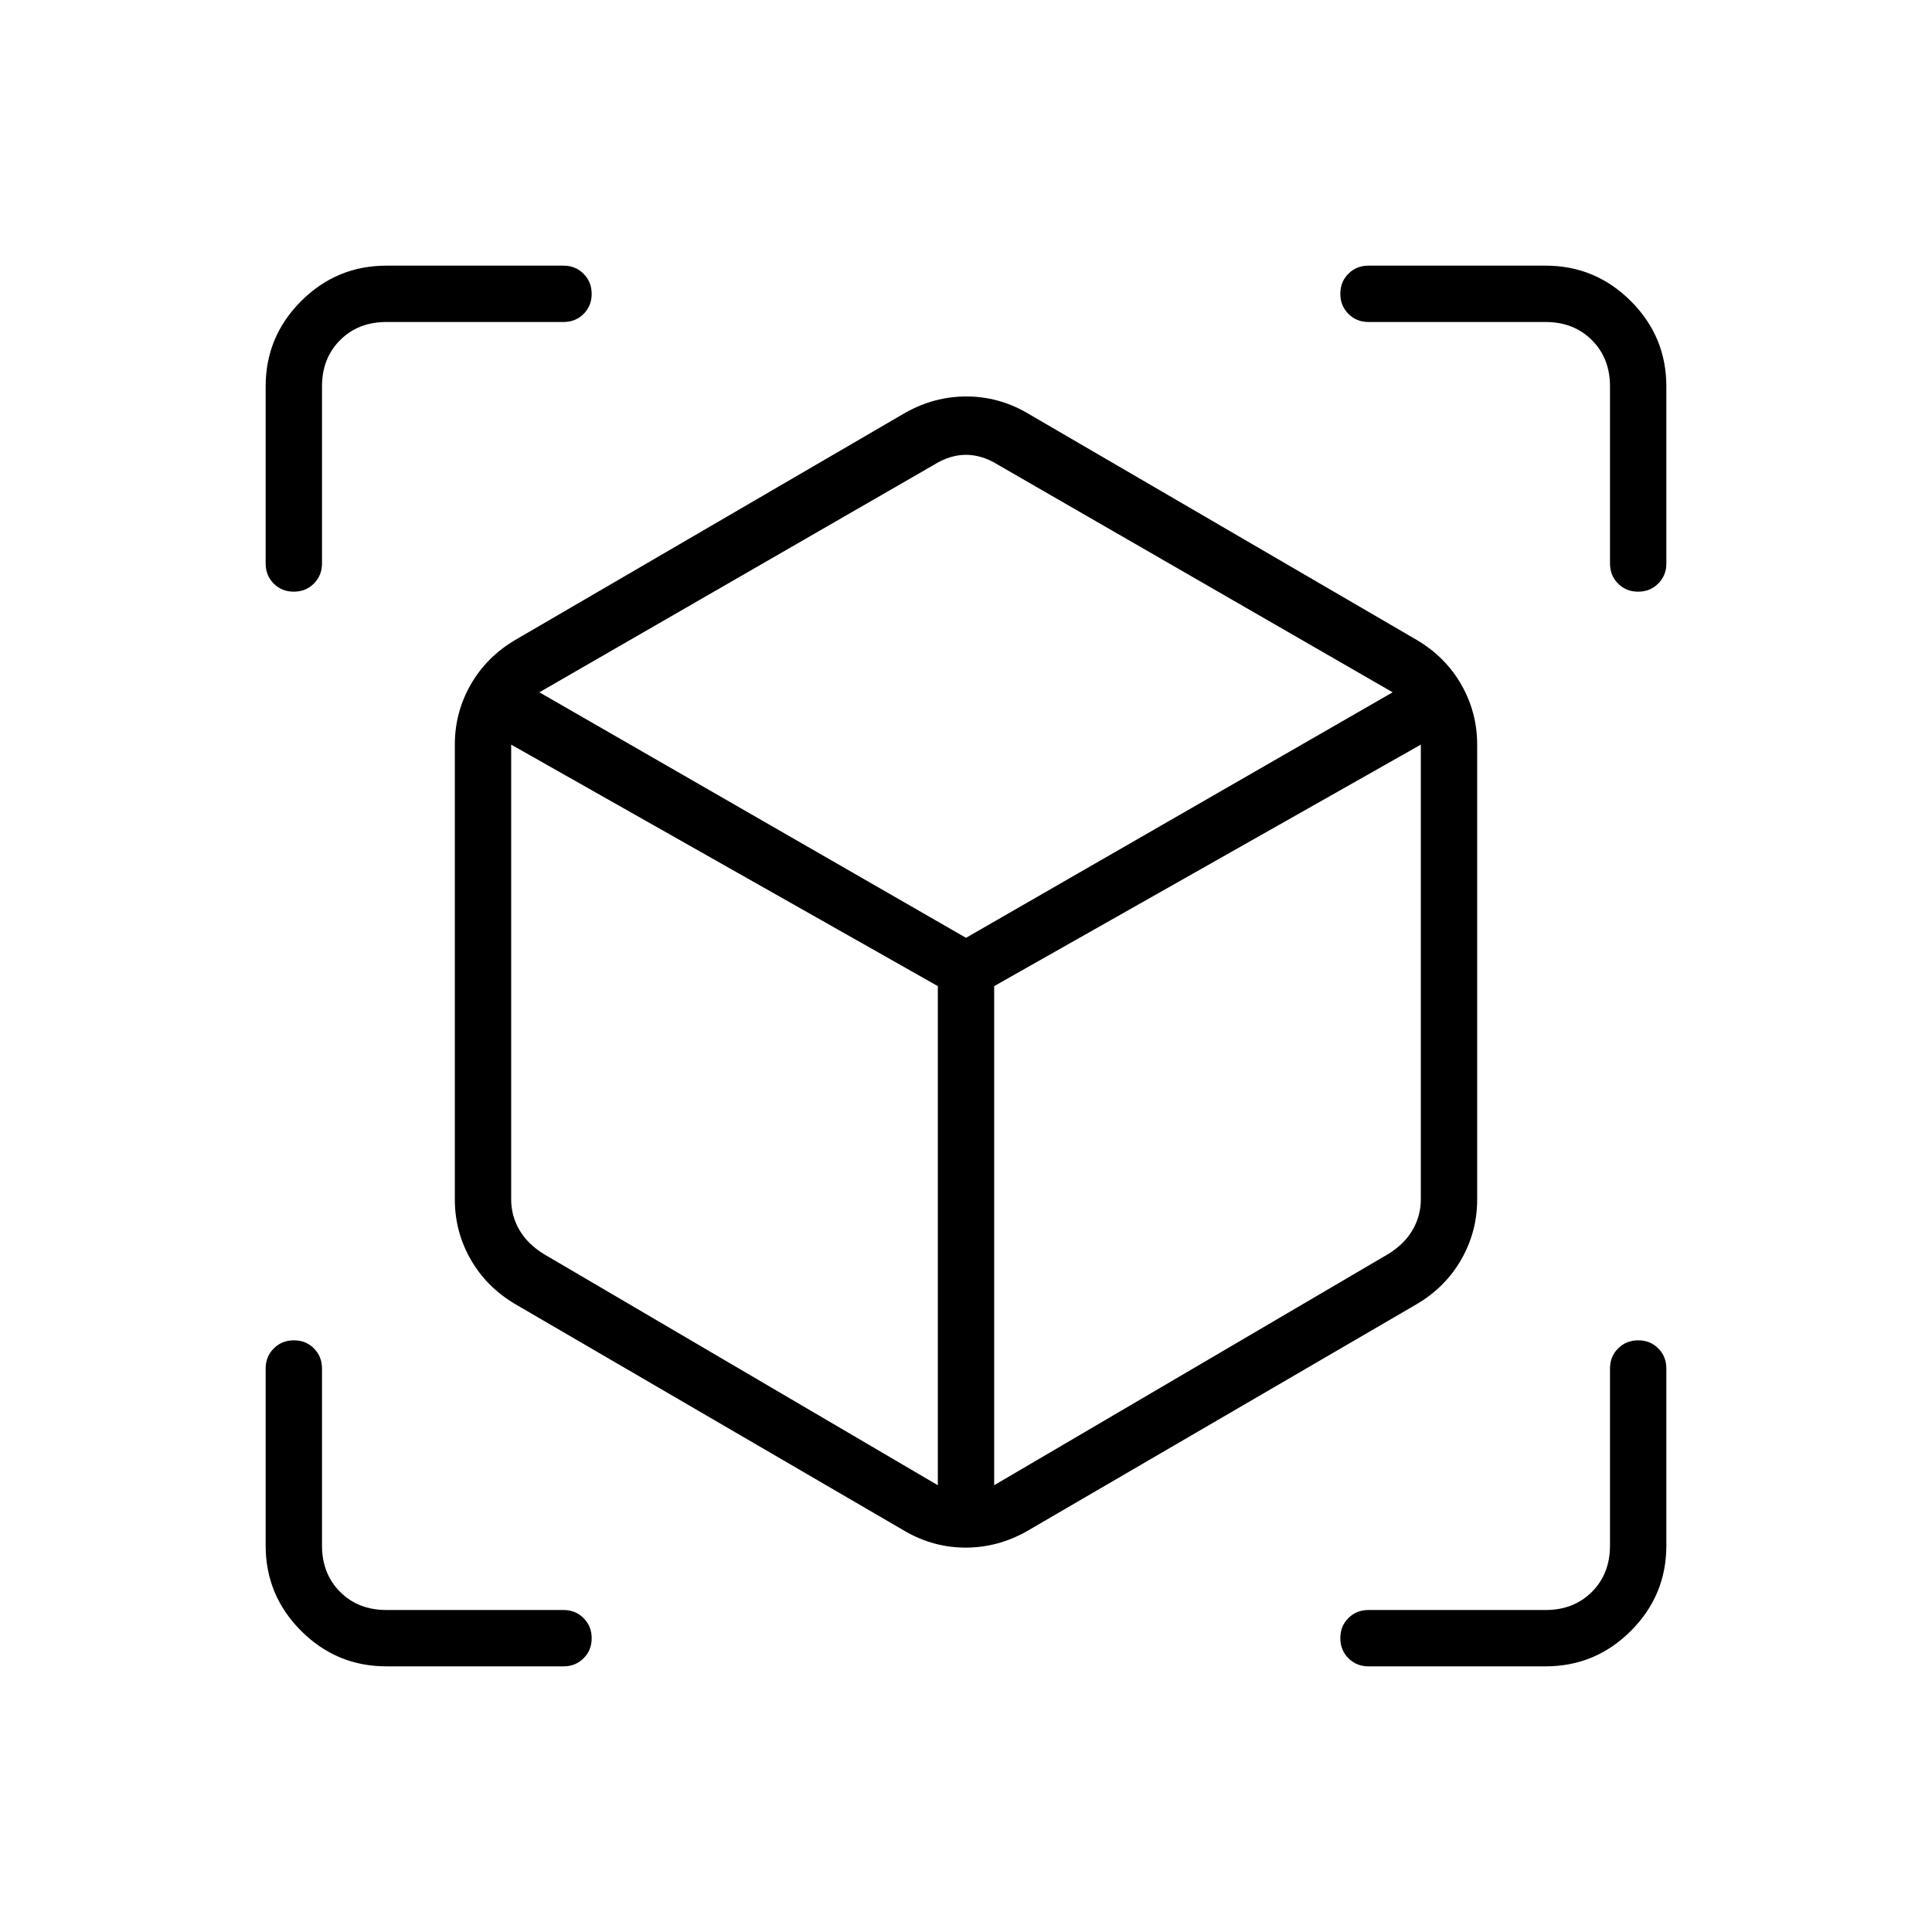 <svg xmlns="http://www.w3.org/2000/svg" height="24" viewBox="0 -960 960 960" width="24"><path d="M450-199 256-312q-14.25-8.426-22.125-22.213T226-364v-226q0-16 7.875-29.787Q241.75-633.574 256-642l194-113q14.328-8 30.164-8Q496-763 510-755l194 113q14.25 8.426 22.125 22.213T734-590v226q0 16-7.875 29.787Q718.25-320.426 704-312L510-199q-14.328 8-30.164 8Q464-191 450-199Zm16-23v-248L254-590v226q0 8 4 15t12 12l196 115Zm28 0 196-115q8-5 12-12t4-15v-226L494-470v248ZM145.965-666Q140-666 136-670.025T132-680v-88q0-24.75 17.625-42.375T192-828h88q5.95 0 9.975 4.035 4.025 4.035 4.025 10T289.975-804q-4.025 4-9.975 4h-88q-14 0-23 9t-9 23v88q0 5.95-4.035 9.975-4.035 4.025-10 4.025ZM192-132q-24.75 0-42.375-17.625T132-192v-88q0-5.95 4.035-9.975 4.035-4.025 10-4.025t9.965 4.025q4 4.025 4 9.975v88q0 14 9 23t23 9h88q5.95 0 9.975 4.035 4.025 4.035 4.025 10T289.975-136q-4.025 4-9.975 4h-88Zm576 0h-88q-5.95 0-9.975-4.035-4.025-4.035-4.025-10t4.025-9.965q4.025-4 9.975-4h88q14 0 23-9t9-23v-88q0-5.95 4.035-9.975 4.035-4.025 10-4.025t9.965 4.025q4 4.025 4 9.975v88q0 24.75-17.625 42.375T768-132Zm32-548v-88q0-14-9-23t-23-9h-88q-5.95 0-9.975-4.035-4.025-4.035-4.025-10t4.025-9.965q4.025-4 9.975-4h88q24.75 0 42.375 17.625T828-768v88q0 5.95-4.035 9.975-4.035 4.025-10 4.025T804-670.025q-4-4.025-4-9.975ZM480-494l212-122-196-113q-8-5-16-5t-16 5L268-616l212 122Zm0 14Zm0-14Zm14 24Zm-28 0Z"/></svg>